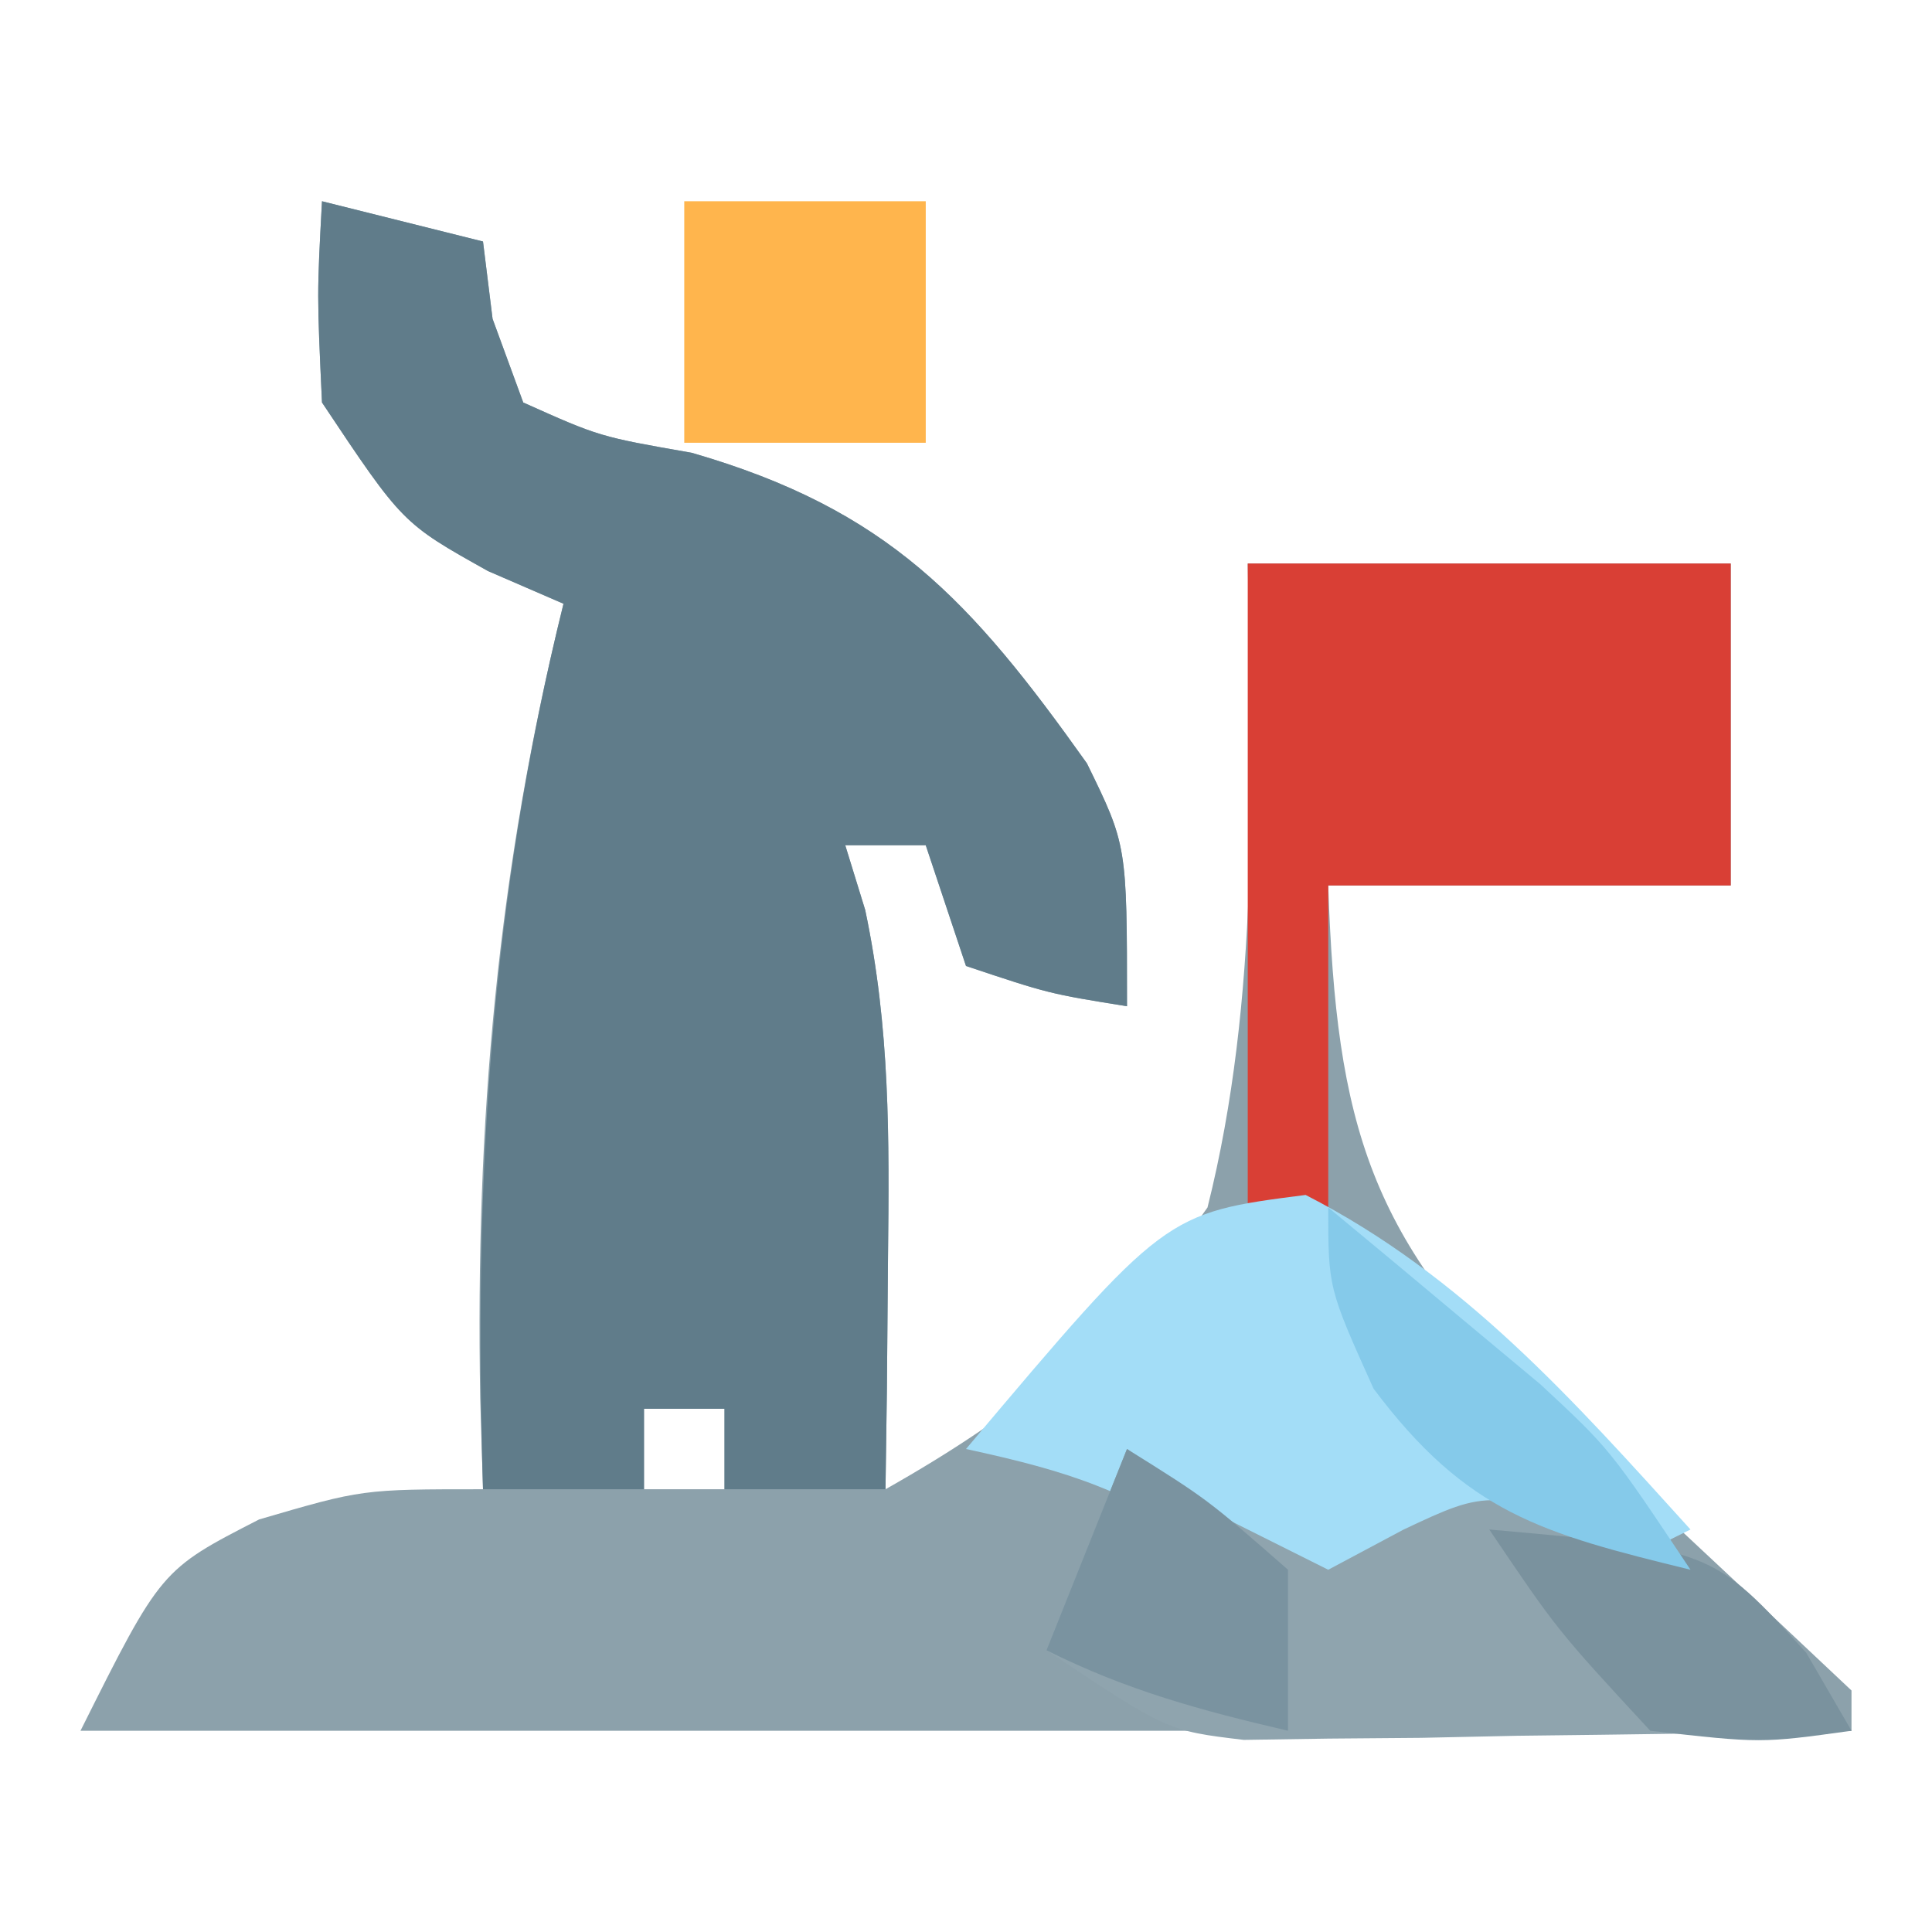 <?xml version="1.0" encoding="UTF-8"?>
<svg version="1.1" xmlns="http://www.w3.org/2000/svg" width="48" height="48">
<path d="M0 0 C1.32 0.33 2.64 0.66 4 1 C4.079 1.634 4.157 2.268 4.238 2.922 C4.615 3.951 4.615 3.951 5 5 C6.895 5.849 6.895 5.849 9.188 6.25 C14.059 7.659 16.116 9.903 19.004 13.965 C20 16 20 16 20 20 C18.062 19.688 18.062 19.688 16 19 C15.67 18.01 15.34 17.02 15 16 C14.34 16 13.68 16 13 16 C13.246 16.797 13.246 16.797 13.496 17.609 C14.114 20.539 14.095 23.258 14.062 26.25 C14.053 27.328 14.044 28.405 14.035 29.516 C14.024 30.335 14.012 31.155 14 32 C17.353 30.106 19.772 28.161 22 25 C23.305 19.799 23.102 14.326 23 9 C26.96 9 30.92 9 35 9 C35 11.64 35 14.28 35 17 C31.7 17 28.4 17 25 17 C25.201 22.96 26.022 25.806 30.354 29.92 C30.917 30.421 31.481 30.922 32.062 31.438 C34.049 33.284 36.026 35.14 38 37 C38 37.33 38 37.66 38 38 C23.48 38 8.96 38 -6 38 C-4 34 -4 34 -1.562 32.75 C1 32 1 32 4 32 C3.977 31.25 3.954 30.5 3.93 29.727 C3.809 22.871 4.351 16.656 6 10 C5.381 9.732 4.763 9.464 4.125 9.188 C2 8 2 8 0 5 C-0.125 2.312 -0.125 2.312 0 0 Z M8 30 C8 30.66 8 31.32 8 32 C8.66 32 9.32 32 10 32 C10 31.34 10 30.68 10 30 C9.34 30 8.68 30 8 30 Z " fill="#8CA1AB" transform="translate(8,5)"/>
<path d="M0 0 C1.32 0.33 2.64 0.66 4 1 C4.079 1.634 4.157 2.268 4.238 2.922 C4.49 3.608 4.741 4.293 5 5 C6.895 5.849 6.895 5.849 9.188 6.25 C14.059 7.659 16.116 9.903 19.004 13.965 C20 16 20 16 20 20 C18.062 19.688 18.062 19.688 16 19 C15.67 18.01 15.34 17.02 15 16 C14.34 16 13.68 16 13 16 C13.164 16.531 13.327 17.062 13.496 17.609 C14.114 20.539 14.095 23.258 14.062 26.25 C14.053 27.328 14.044 28.405 14.035 29.516 C14.024 30.335 14.012 31.155 14 32 C12.68 32 11.36 32 10 32 C10 31.34 10 30.68 10 30 C9.34 30 8.68 30 8 30 C8 30.66 8 31.32 8 32 C6.68 32 5.36 32 4 32 C3.764 24.377 4.163 17.414 6 10 C5.381 9.732 4.763 9.464 4.125 9.188 C2 8 2 8 0 5 C-0.125 2.312 -0.125 2.312 0 0 Z " fill="#607C8A" transform="translate(8,5)"/>
<path d="M0 0 C3.96 0 7.92 0 12 0 C12 2.64 12 5.28 12 8 C8.7 8 5.4 8 2 8 C2 10.64 2 13.28 2 16 C1.34 16 0.68 16 0 16 C0 10.72 0 5.44 0 0 Z " fill="#D93F35" transform="translate(31,14)"/>
<path d="M0 0 C3.914 2.005 6.632 5.078 9.562 8.312 C7.562 9.312 7.562 9.312 5.688 8.75 C2.98 8.193 1.874 8.909 -0.438 10.312 C-1.015 9.838 -1.593 9.364 -2.188 8.875 C-4.39 7.345 -5.865 6.869 -8.438 6.312 C-3.49 0.448 -3.49 0.448 0 0 Z " fill="#A3DDF7" transform="translate(32.438,29.688)"/>
<path d="M0 0 C0.743 0.536 1.485 1.073 2.25 1.625 C3.158 2.079 4.065 2.533 5 3 C5.619 2.67 6.237 2.34 6.875 2 C9 1 9 1 12.625 2.188 C16 4 16 4 18 7 C15.229 7.054 12.459 7.094 9.688 7.125 C8.902 7.142 8.116 7.159 7.307 7.176 C6.549 7.182 5.792 7.189 5.012 7.195 C3.967 7.211 3.967 7.211 2.901 7.227 C1 7 1 7 -2 5 C-1.34 3.35 -0.68 1.7 0 0 Z " fill="#8FA4AE" transform="translate(28,36)"/>
<path d="M0 0 C1.98 0 3.96 0 6 0 C6 1.98 6 3.96 6 6 C4.02 6 2.04 6 0 6 C0 4.02 0 2.04 0 0 Z " fill="#FFB54D" transform="translate(17,5)"/>
<path d="M0 0 C2 1.25 2 1.25 4 3 C4 4.32 4 5.64 4 7 C1.831 6.494 0 6 -2 5 C-1.34 3.35 -0.68 1.7 0 0 Z " fill="#7A93A0" transform="translate(28,36)"/>
<path d="M0 0 C5.538 0.492 5.538 0.492 7.875 3.062 C8.432 4.022 8.432 4.022 9 5 C6.75 5.312 6.75 5.312 4 5 C1.688 2.5 1.688 2.5 0 0 Z " fill="#7A929E" transform="translate(37,38)"/>
<path d="M0 0 C1.129 0.933 2.253 1.871 3.375 2.812 C4.001 3.335 4.628 3.857 5.273 4.395 C7 6 7 6 9 9 C5.307 8.097 3.446 7.595 1.125 4.5 C0 2 0 2 0 0 Z " fill="#85CAEA" transform="translate(33,30)"/>
</svg>
